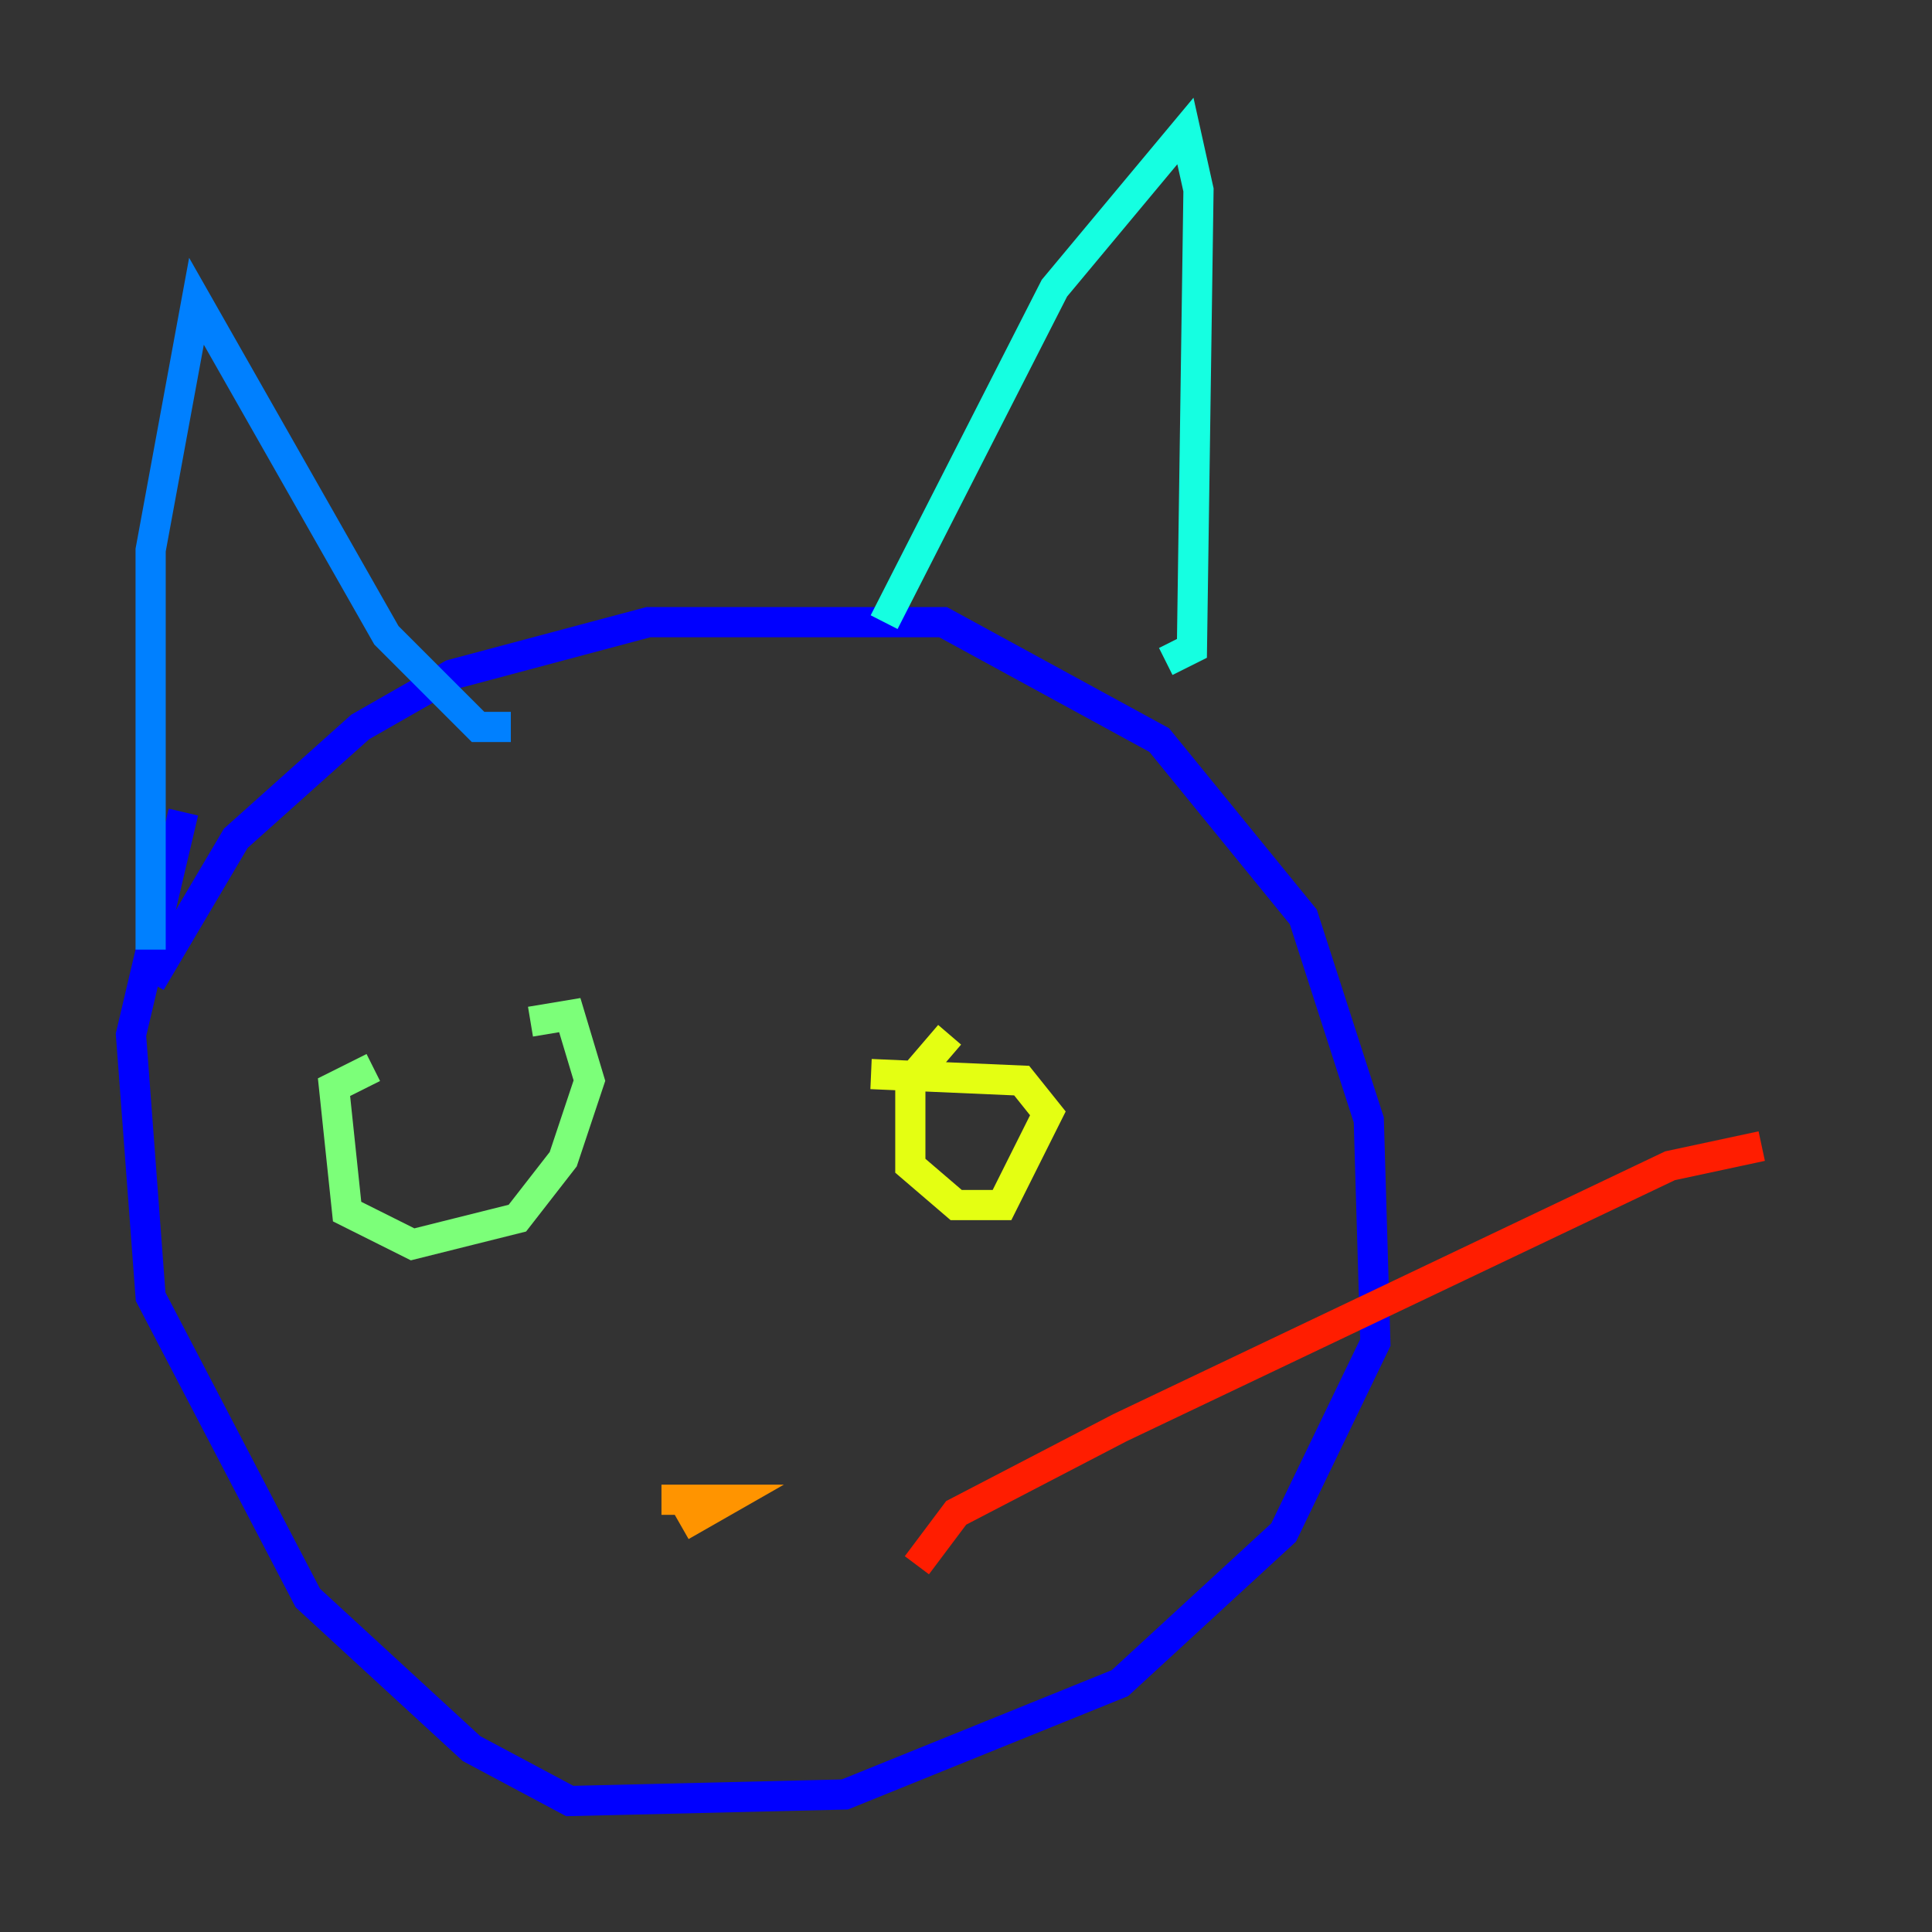 <?xml version="1.0" encoding="utf-8" ?>
<svg baseProfile="tiny" height="128" version="1.2" viewBox="0,0,128,128" width="128" xmlns="http://www.w3.org/2000/svg" xmlns:ev="http://www.w3.org/2001/xml-events" xmlns:xlink="http://www.w3.org/1999/xlink"><rect x="0" y="0" width="128" height="128" fill="#333333" stroke="none"/><defs /><polyline fill="none" points="15.62,63.783 15.62,63.783" stroke="#00007f" stroke-width="2" /><polyline fill="none" points="9.98,65.085 15.62,55.539 23.864,48.163 29.939,44.691 42.956,41.22 62.481,41.22 76.8,49.031 86.346,60.746 90.685,74.197 91.119,88.949 85.044,101.532 74.197,111.512 55.973,118.888 37.749,119.322 31.241,115.851 20.393,105.871 9.98,85.912 8.678,68.556 12.149,53.803" stroke="#0000ff" stroke-width="2" /><polyline fill="none" points="9.98,62.915 9.98,36.447 13.017,19.959 25.6,42.088 31.675,48.163 33.844,48.163" stroke="#0080ff" stroke-width="2" /><polyline fill="none" points="58.576,41.22 69.858,19.091 78.536,8.678 79.403,12.583 78.969,42.956 77.234,43.824" stroke="#15ffe1" stroke-width="2" /><polyline fill="none" points="24.732,70.725 22.129,72.027 22.997,80.271 27.336,82.441 34.278,80.705 37.315,76.8 39.051,71.593 37.749,67.254 35.146,67.688" stroke="#7cff79" stroke-width="2" /><polyline fill="none" points="62.915,68.556 60.312,71.593 60.312,77.234 63.349,79.837 66.386,79.837 69.424,73.763 67.688,71.593 57.709,71.159" stroke="#e4ff12" stroke-width="2" /><polyline fill="none" points="45.125,101.098 48.163,99.363 43.824,99.363" stroke="#ff9400" stroke-width="2" /><polyline fill="none" points="60.746,103.702 63.349,100.231 74.197,94.59 110.644,77.234 116.719,75.932" stroke="#ff1d00" stroke-width="2" /><polyline fill="none" points="84.176,93.288 84.176,93.288" stroke="#7f0000" stroke-width="2" /></svg>